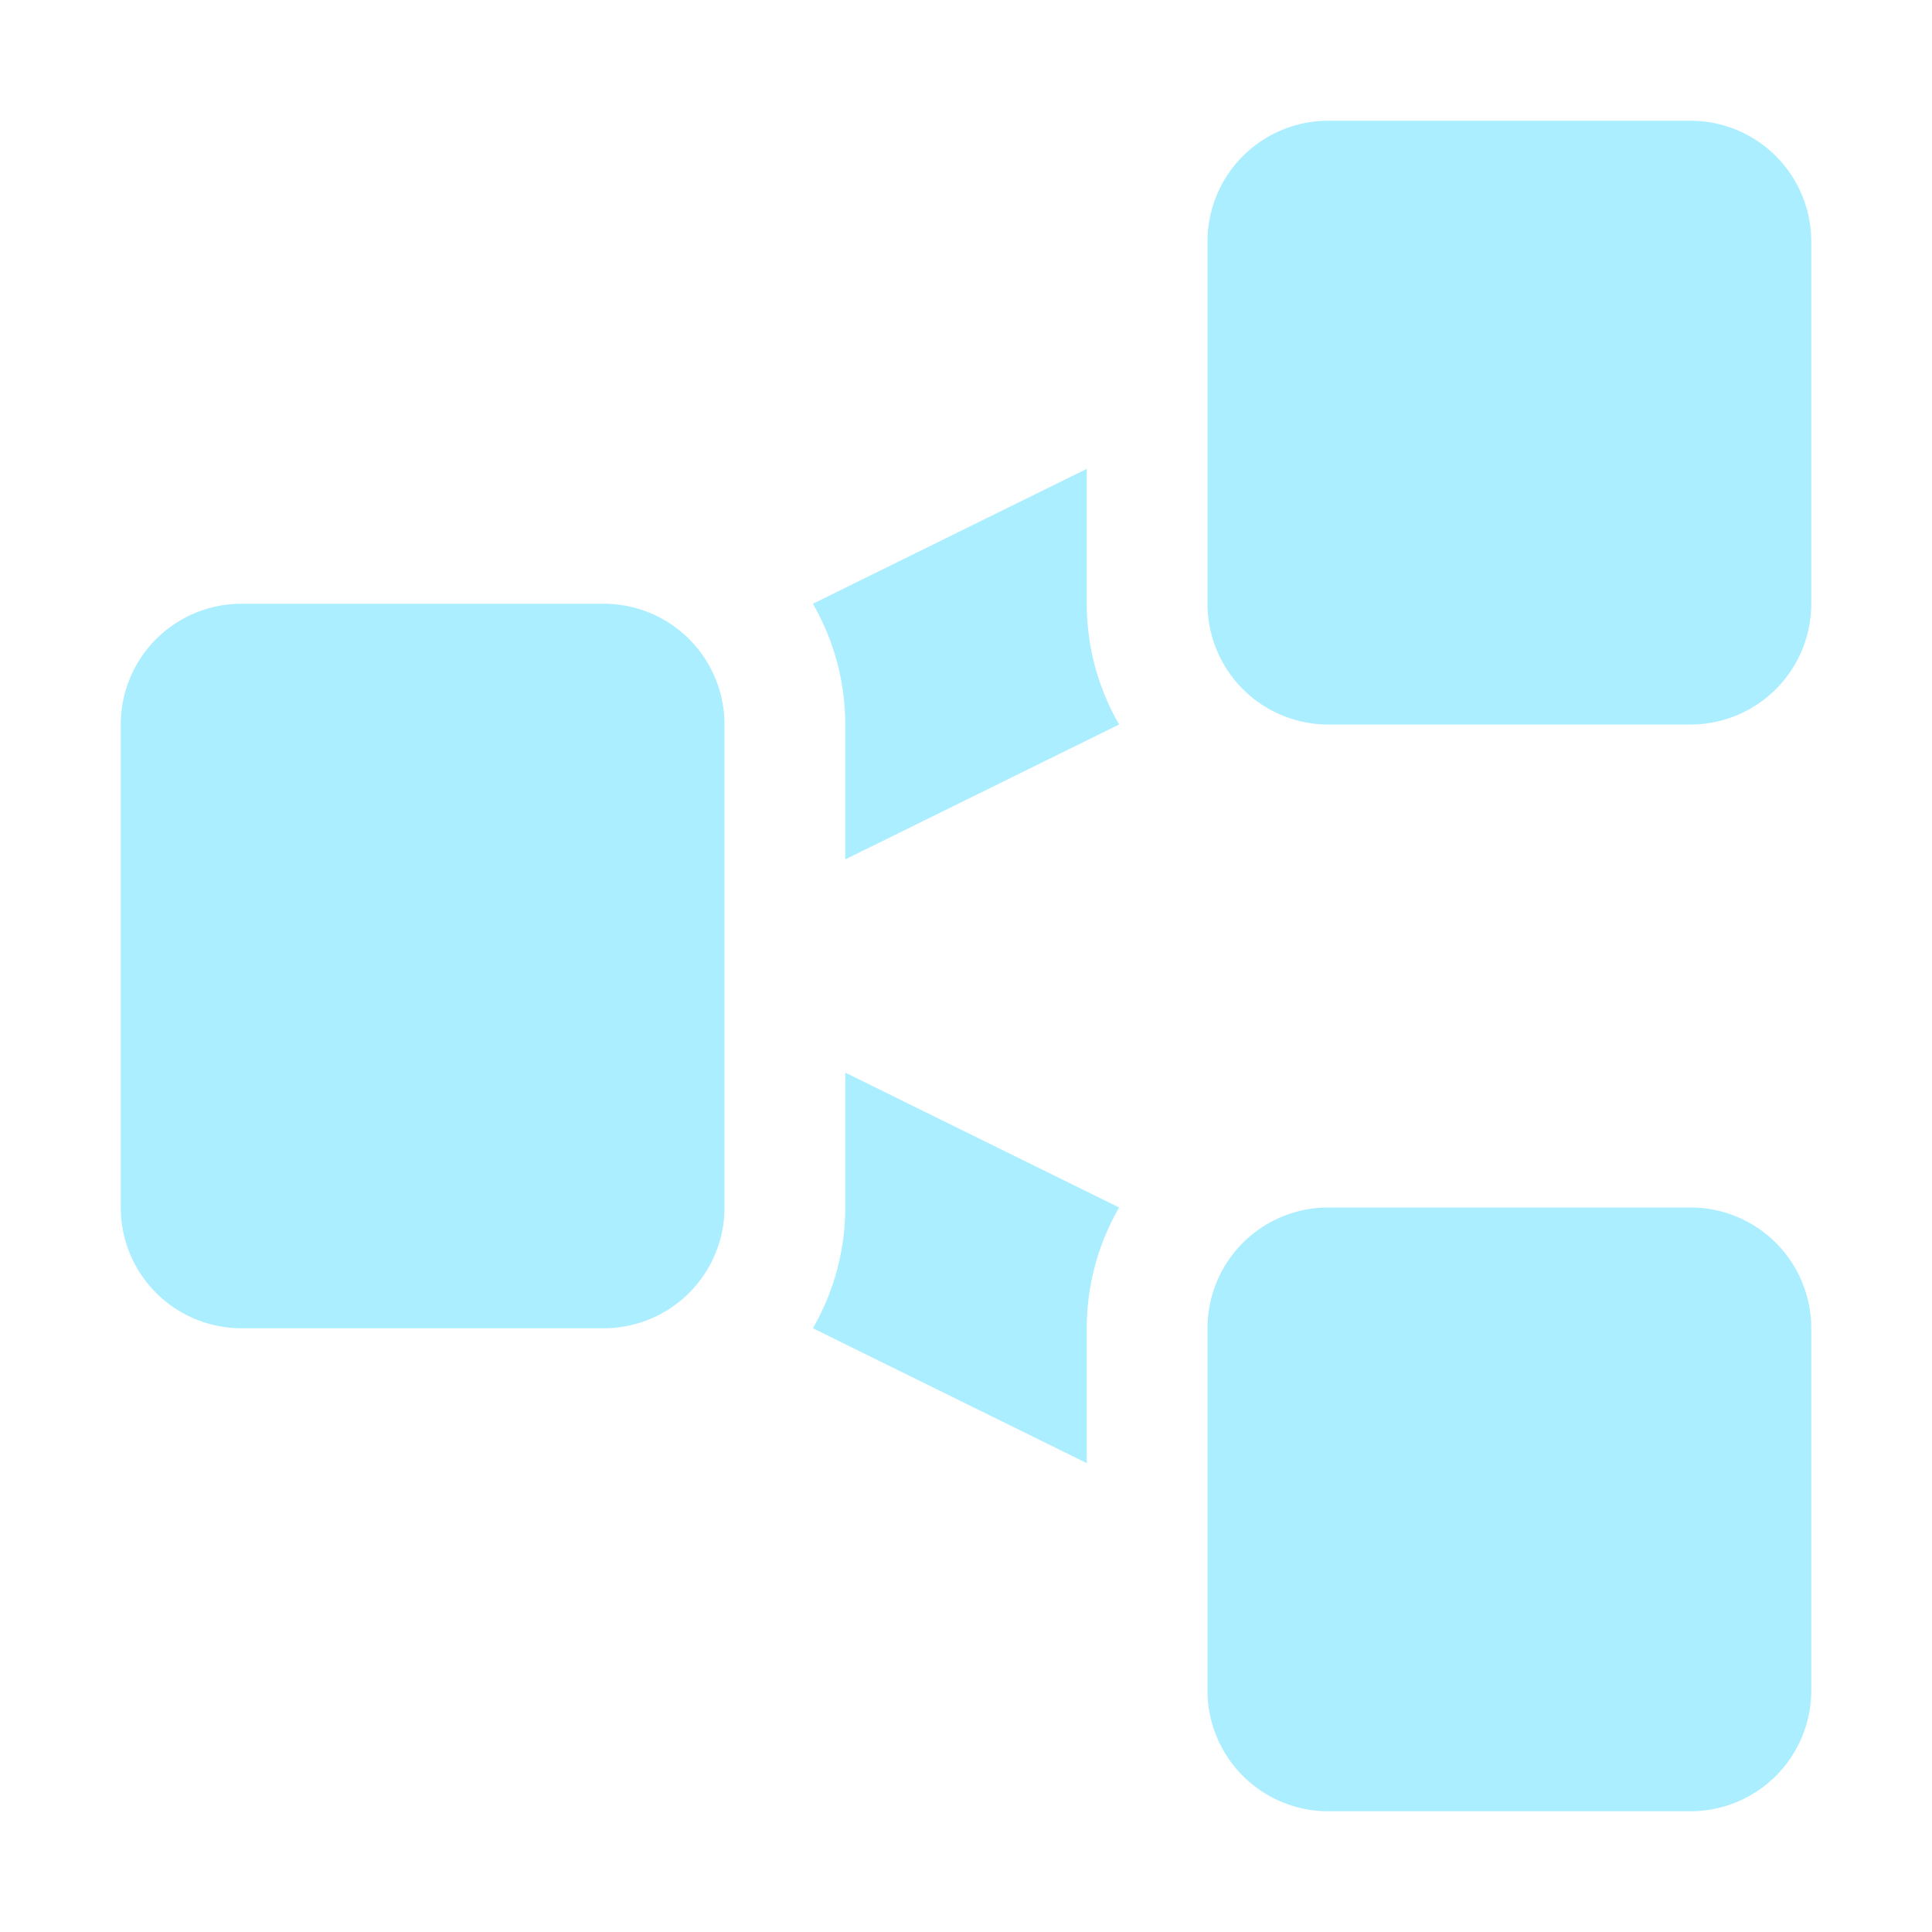 <?xml version="1.0" encoding="UTF-8" standalone="no"?>
<svg
   height="16"
   width="16"
   viewBox="0 0 16 16"
   version="1.1"
   id="svg1"
   sodipodi:docname="party.svg"
   inkscape:version="1.3.2 (091e20e, 2023-11-25, custom)"
   xmlns:inkscape="http://www.inkscape.org/namespaces/inkscape"
   xmlns:sodipodi="http://sodipodi.sourceforge.net/DTD/sodipodi-0.dtd"
   xmlns="http://www.w3.org/2000/svg"
   xmlns:svg="http://www.w3.org/2000/svg">
  <defs
     id="defs1" />
  <sodipodi:namedview
     id="namedview1"
     pagecolor="#ffffff"
     bordercolor="#000000"
     borderopacity="0.25"
     inkscape:showpageshadow="2"
     inkscape:pageopacity="0.0"
     inkscape:pagecheckerboard="0"
     inkscape:deskcolor="#d1d1d1"
     inkscape:zoom="73.8125"
     inkscape:cx="8"
     inkscape:cy="8"
     inkscape:window-width="2560"
     inkscape:window-height="1377"
     inkscape:window-x="1432"
     inkscape:window-y="483"
     inkscape:window-maximized="1"
     inkscape:current-layer="svg1" />
  <path
     d="M11 1a1 1 0 0 0-1 1v3a1 1 0 0 0 1 1h3a1 1 0 0 0 1-1V2a1 1 0 0 0-1-1zM6.732 5A2 2 0 0 1 7 6v1.117L9.268 6A2 2 0 0 1 9 5V3.883zM2 5a1 1 0 0 0-1 1v4a1 1 0 0 0 1 1h3a1 1 0 0 0 1-1V6a1 1 0 0 0-1-1zm5 3.883V10a2 2 0 0 1-.268 1L9 12.117V11a2 2 0 0 1 .268-1zM11 10a1 1 0 0 0-1 1v3a1 1 0 0 0 1 1h3a1 1 0 0 0 1-1v-3a1 1 0 0 0-1-1z"
     fill="#8eef97"
     id="path1"
     style="fill:#aaeeff" />
</svg>
